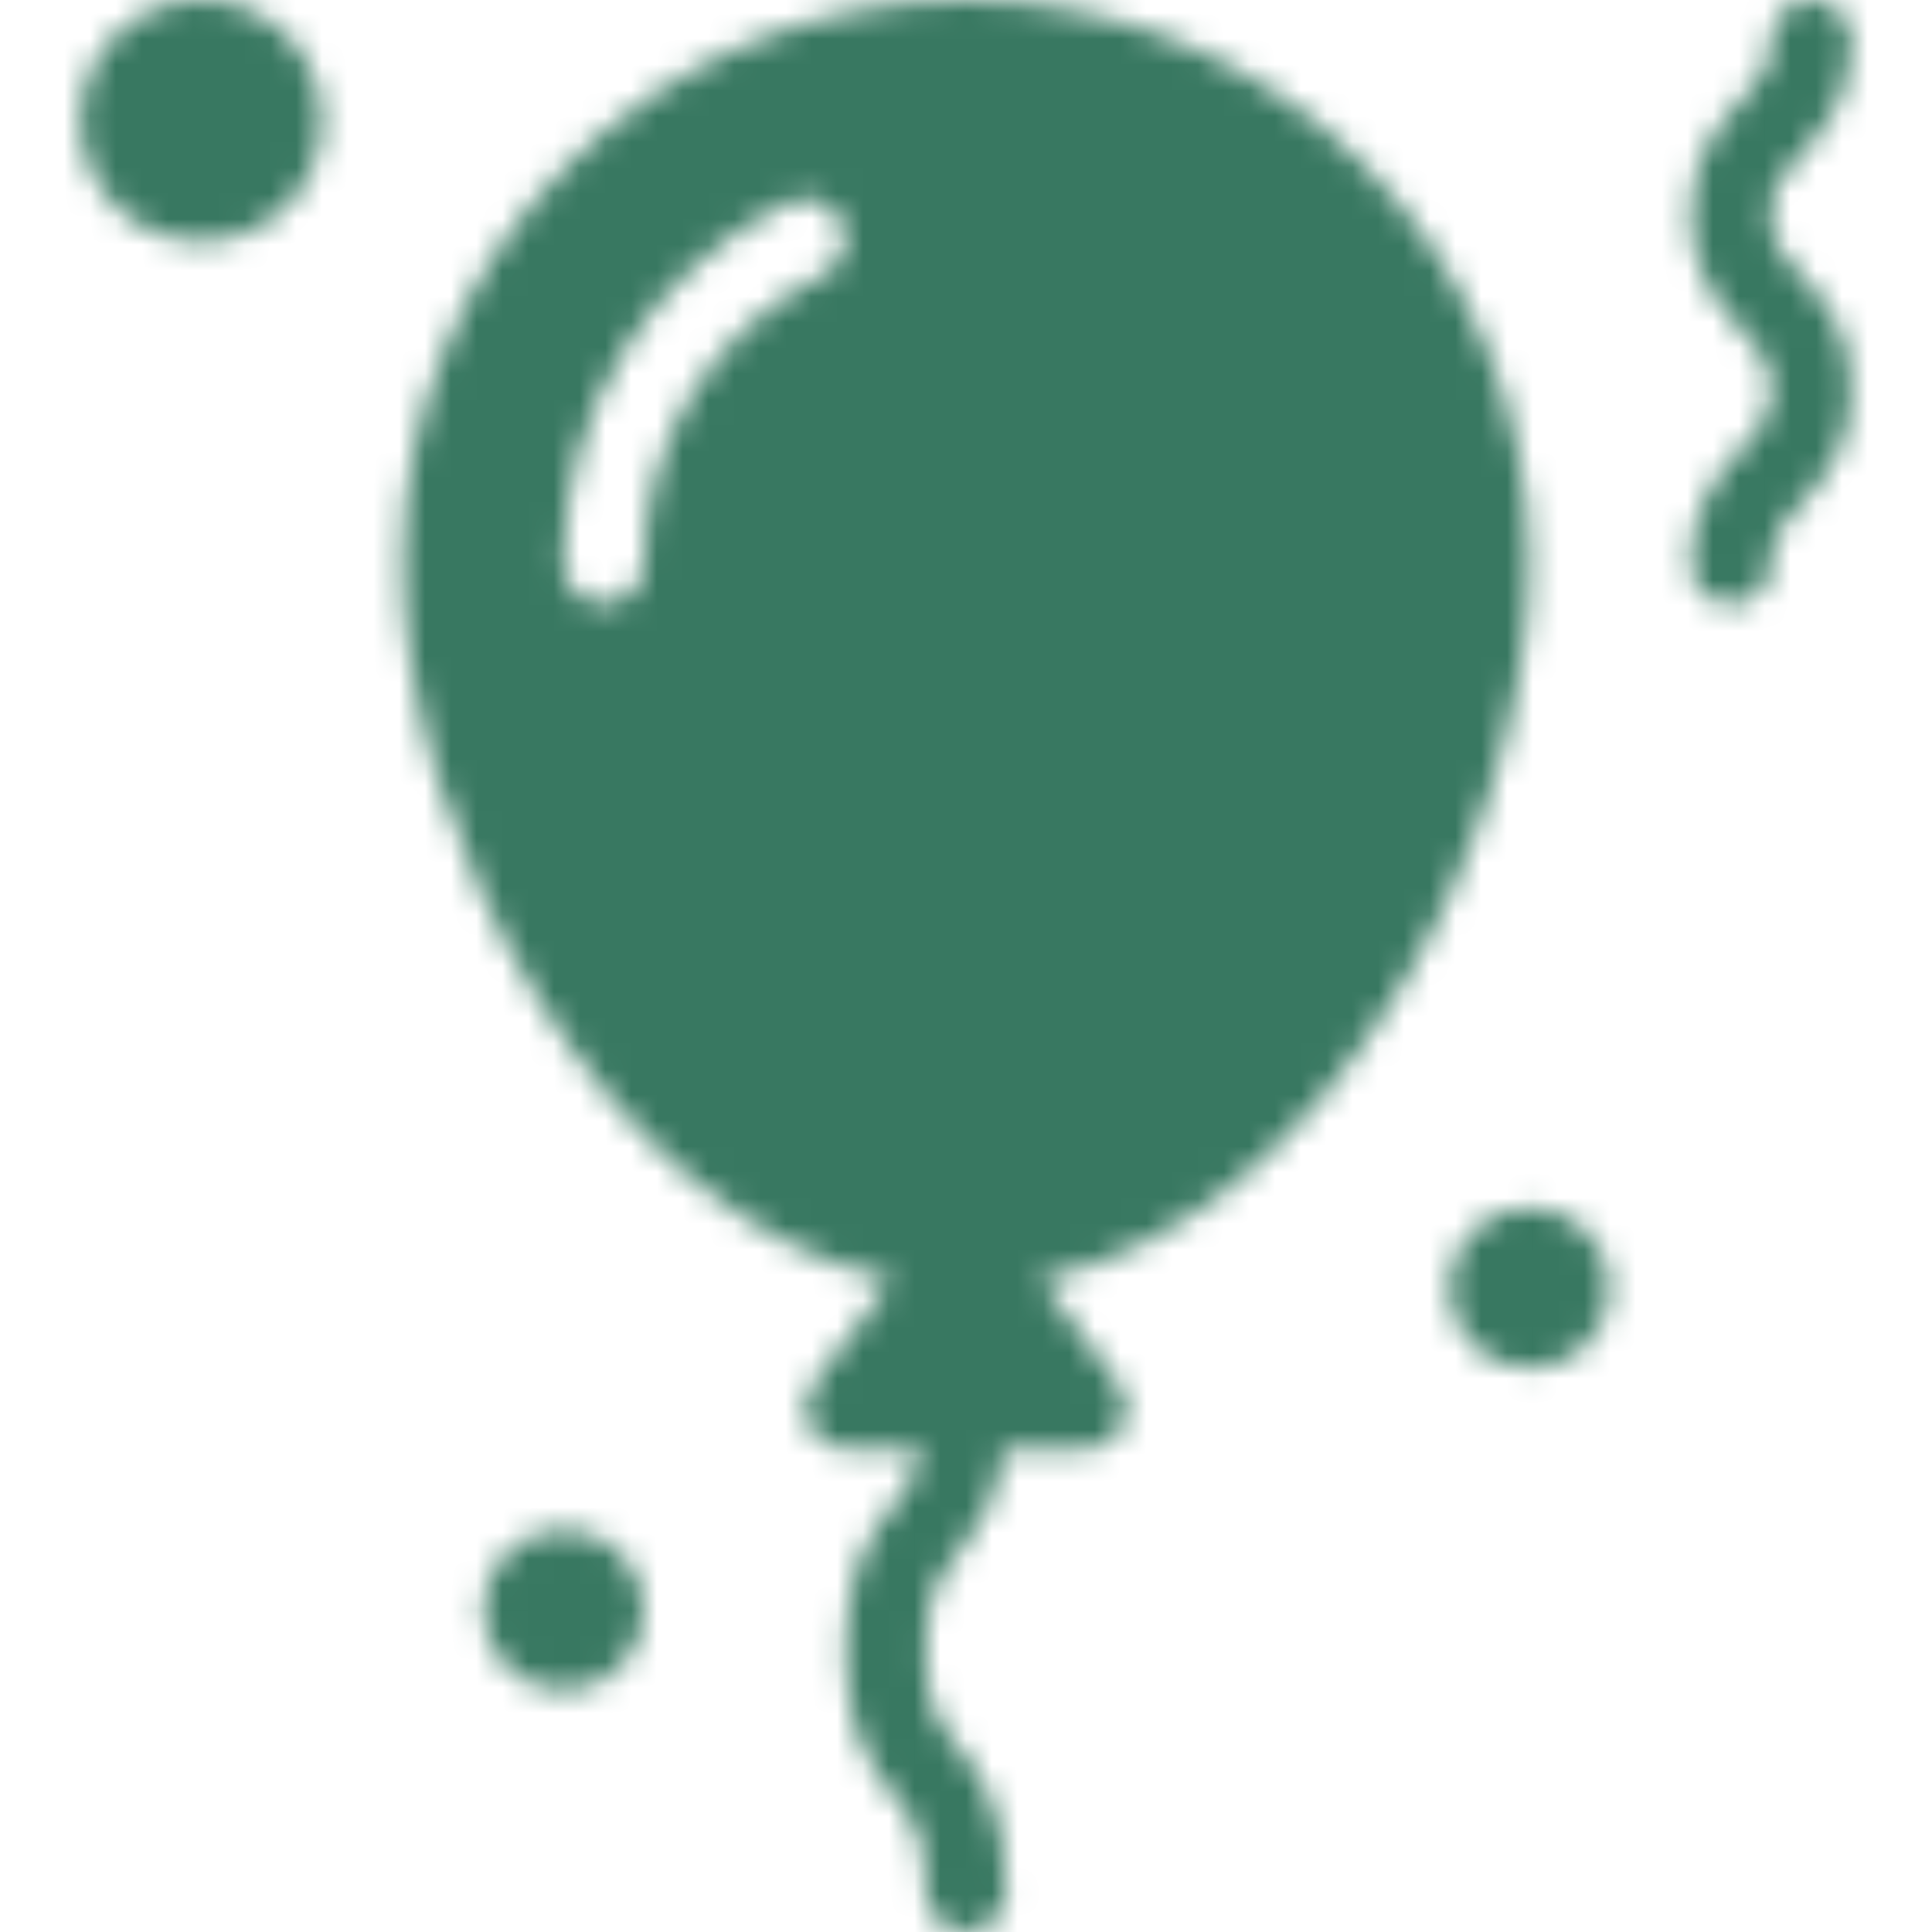<svg width="75" height="75" viewBox="0 0 75 75" fill="none" xmlns="http://www.w3.org/2000/svg">
<mask id="mask0" style="mask-type:alpha" maskUnits="userSpaceOnUse" x="0" y="0" width="75" height="75">
<g clip-path="url(#clip0)">
<path d="M59.375 21.875C59.375 9.813 49.562 0 37.5 0C25.438 0 15.625 9.813 15.625 21.875C15.625 32.321 23.449 47.393 34.62 49.675L31.563 53.751C31.207 54.224 31.151 54.857 31.415 55.386C31.681 55.916 32.221 56.25 32.813 56.25H35.798C35.604 57.25 35.215 57.777 34.717 58.398C33.869 59.461 32.813 60.78 32.813 64.063C32.813 67.345 33.869 68.665 34.717 69.727C35.427 70.612 35.938 71.251 35.938 73.438C35.938 74.301 36.637 75 37.5 75C38.364 75 39.063 74.301 39.063 73.438C39.063 70.156 38.007 68.835 37.158 67.773C36.449 66.888 35.938 66.249 35.938 64.063C35.938 61.876 36.449 61.237 37.158 60.352C37.855 59.48 38.683 58.414 38.959 56.25H42.188C42.779 56.25 43.32 55.916 43.585 55.386C43.849 54.857 43.793 54.224 43.437 53.751L40.38 49.675C51.551 47.393 59.375 32.321 59.375 21.875ZM31.946 10.678C27.661 12.811 25 17.102 25 21.875C25 22.739 24.301 23.438 23.437 23.438C22.574 23.438 21.875 22.739 21.875 21.875C21.875 15.909 25.2 10.547 30.554 7.88C31.326 7.495 32.264 7.811 32.649 8.583C33.033 9.355 32.719 10.294 31.946 10.678Z" fill="black"/>
<path d="M68.75 8.343C68.75 7.259 69.182 6.789 69.899 6.012C70.732 5.107 71.875 3.868 71.875 1.562C71.875 0.699 71.176 0 70.312 0C69.449 0 68.75 0.699 68.75 1.563C68.75 2.647 68.318 3.117 67.601 3.894C66.768 4.799 65.625 6.038 65.625 8.343C65.625 10.649 66.768 11.888 67.601 12.793C68.318 13.57 68.75 14.04 68.75 15.123C68.75 16.205 68.318 16.673 67.601 17.448C66.768 18.353 65.625 19.591 65.625 21.893C65.625 22.757 66.324 23.456 67.188 23.456C68.051 23.456 68.75 22.757 68.75 21.893C68.75 20.813 69.182 20.345 69.897 19.569C70.732 18.665 71.875 17.427 71.875 15.123C71.875 12.819 70.734 11.58 69.899 10.675C69.182 9.898 68.75 9.428 68.75 8.343Z" fill="black"/>
<path d="M59.375 53.125C61.101 53.125 62.5 51.726 62.5 50C62.5 48.274 61.101 46.875 59.375 46.875C57.649 46.875 56.25 48.274 56.25 50C56.25 51.726 57.649 53.125 59.375 53.125Z" fill="black"/>
<path d="M21.875 65.625C23.601 65.625 25 64.226 25 62.5C25 60.774 23.601 59.375 21.875 59.375C20.149 59.375 18.75 60.774 18.75 62.5C18.75 64.226 20.149 65.625 21.875 65.625Z" fill="black"/>
<path d="M7.812 9.375C10.401 9.375 12.5 7.276 12.5 4.688C12.5 2.099 10.401 0 7.812 0C5.224 0 3.125 2.099 3.125 4.688C3.125 7.276 5.224 9.375 7.812 9.375Z" fill="black"/>
</g>
</mask>
<g mask="url(#mask0)">
<rect y="-1" width="75" height="78" fill="#387861"/>
<ellipse cx="7.5" cy="5" rx="6.5" ry="7" fill="#387861"/>
<ellipse cx="21.5" cy="63" rx="6.5" ry="7" fill="#387861"/>
<ellipse cx="59.5" cy="52" rx="6.5" ry="7" fill="#387861"/>
<ellipse cx="68.5" cy="12" rx="6.5" ry="18" fill="#387861"/>
</g>
<defs>
<clipPath id="clip0">
<rect width="75" height="75" fill="white"/>
</clipPath>
</defs>
</svg>
